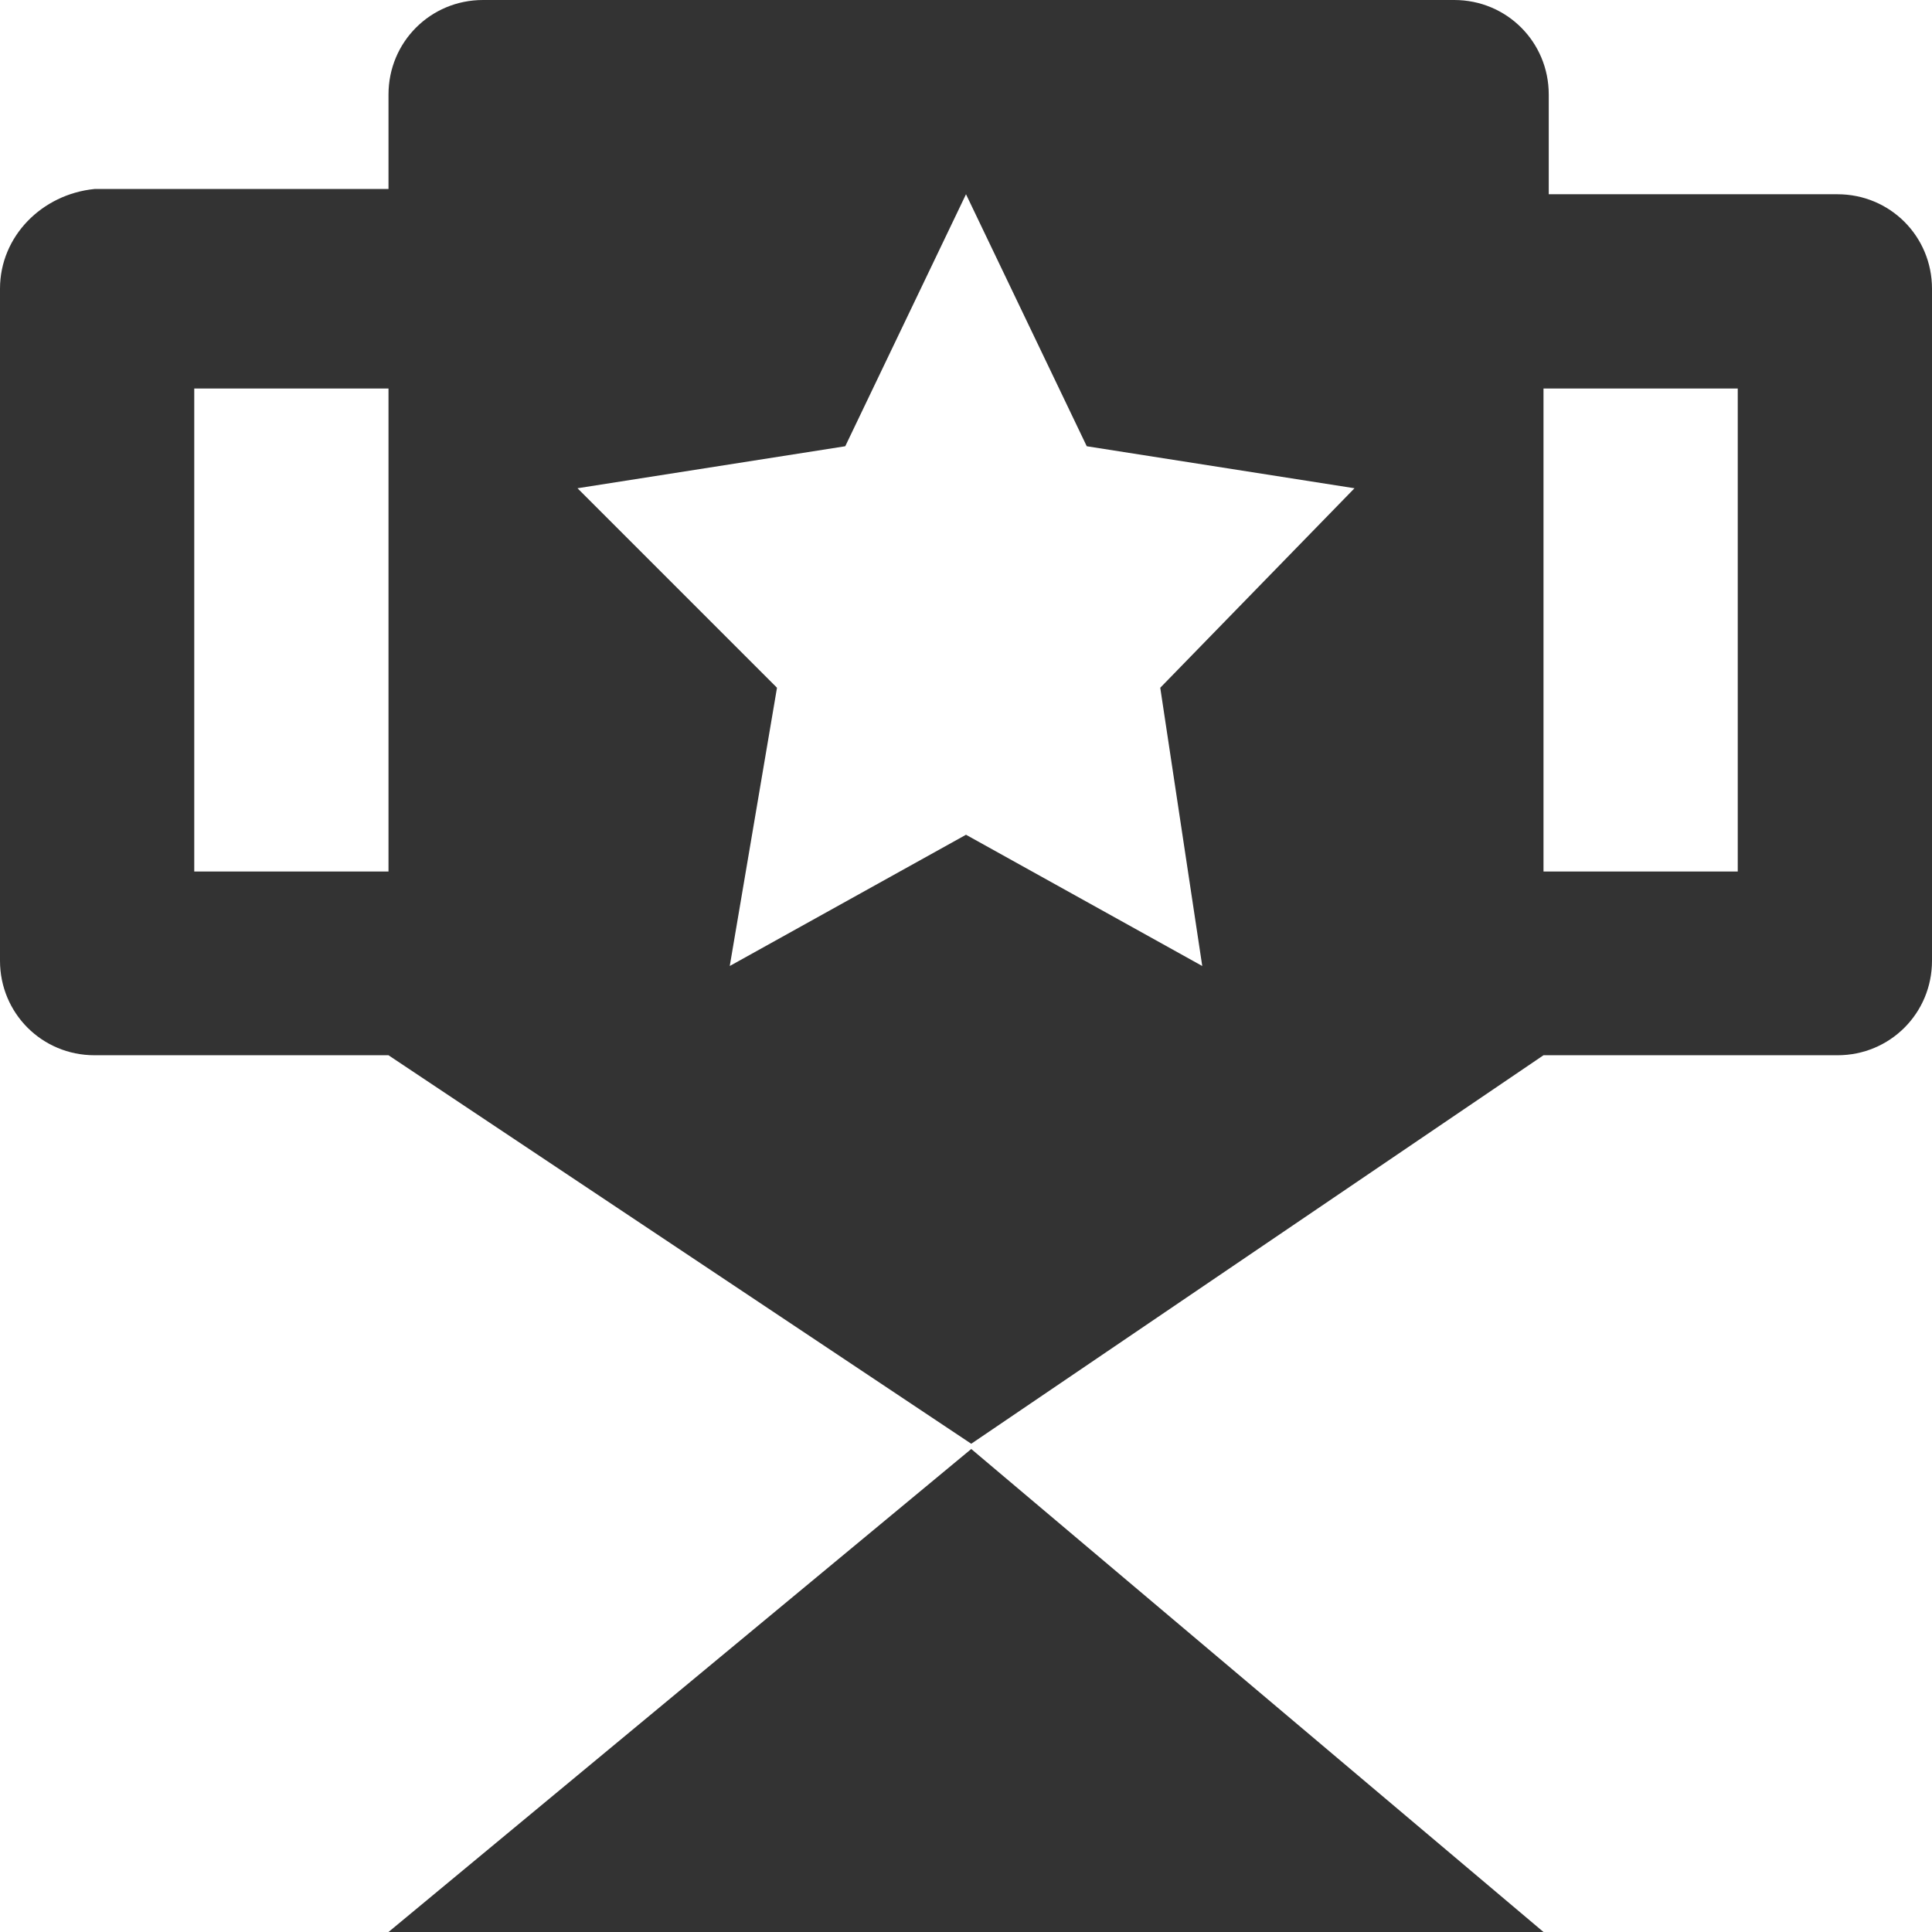 <?xml version="1.0" encoding="utf-8"?>
<!-- Generator: Adobe Illustrator 25.4.2, SVG Export Plug-In . SVG Version: 6.00 Build 0)  -->
<svg version="1.1" id="레이어_1" xmlns="http://www.w3.org/2000/svg" xmlns:xlink="http://www.w3.org/1999/xlink" x="0px"
	 y="0px" viewBox="0 0 36.8 36.8" style="enable-background:new 0 0 36.8 36.8;" xml:space="preserve">
<style type="text/css">
	.st0{fill:#333333;}
</style>
<g>
	<polygon class="st0" points="7.4,36.8 29.4,36.8 18.5,27.6 	"/>
	<path class="st0" d="M35,3.7h-1.8h-3.7V1.8c0-1-0.8-1.8-1.8-1.8H9.2c-1,0-1.8,0.8-1.8,1.8v1.8H3.7H1.8C0.8,3.7,0,4.5,0,5.5v1.8v9.2
		v1.8c0,1,0.8,1.8,1.8,1.8h1.8h3.7h0.1l11.1,7.4l10.9-7.4h3.7H35c1,0,1.8-0.8,1.8-1.8v-1.8V7.4V5.5C36.8,4.5,36,3.7,35,3.7z
		 M3.7,16.6V7.4h3.7v9.2H3.7z M22.9,18.4l-4.5-2.5l-4.5,2.5l0.9-5.3L11,9.3l5.1-0.8l2.3-4.8l2.3,4.8l5.1,0.8l-3.7,3.8L22.9,18.4z
		 M29.4,16.6V7.4h3.7l0,9.2H29.4z"/>
</g>
</svg>
